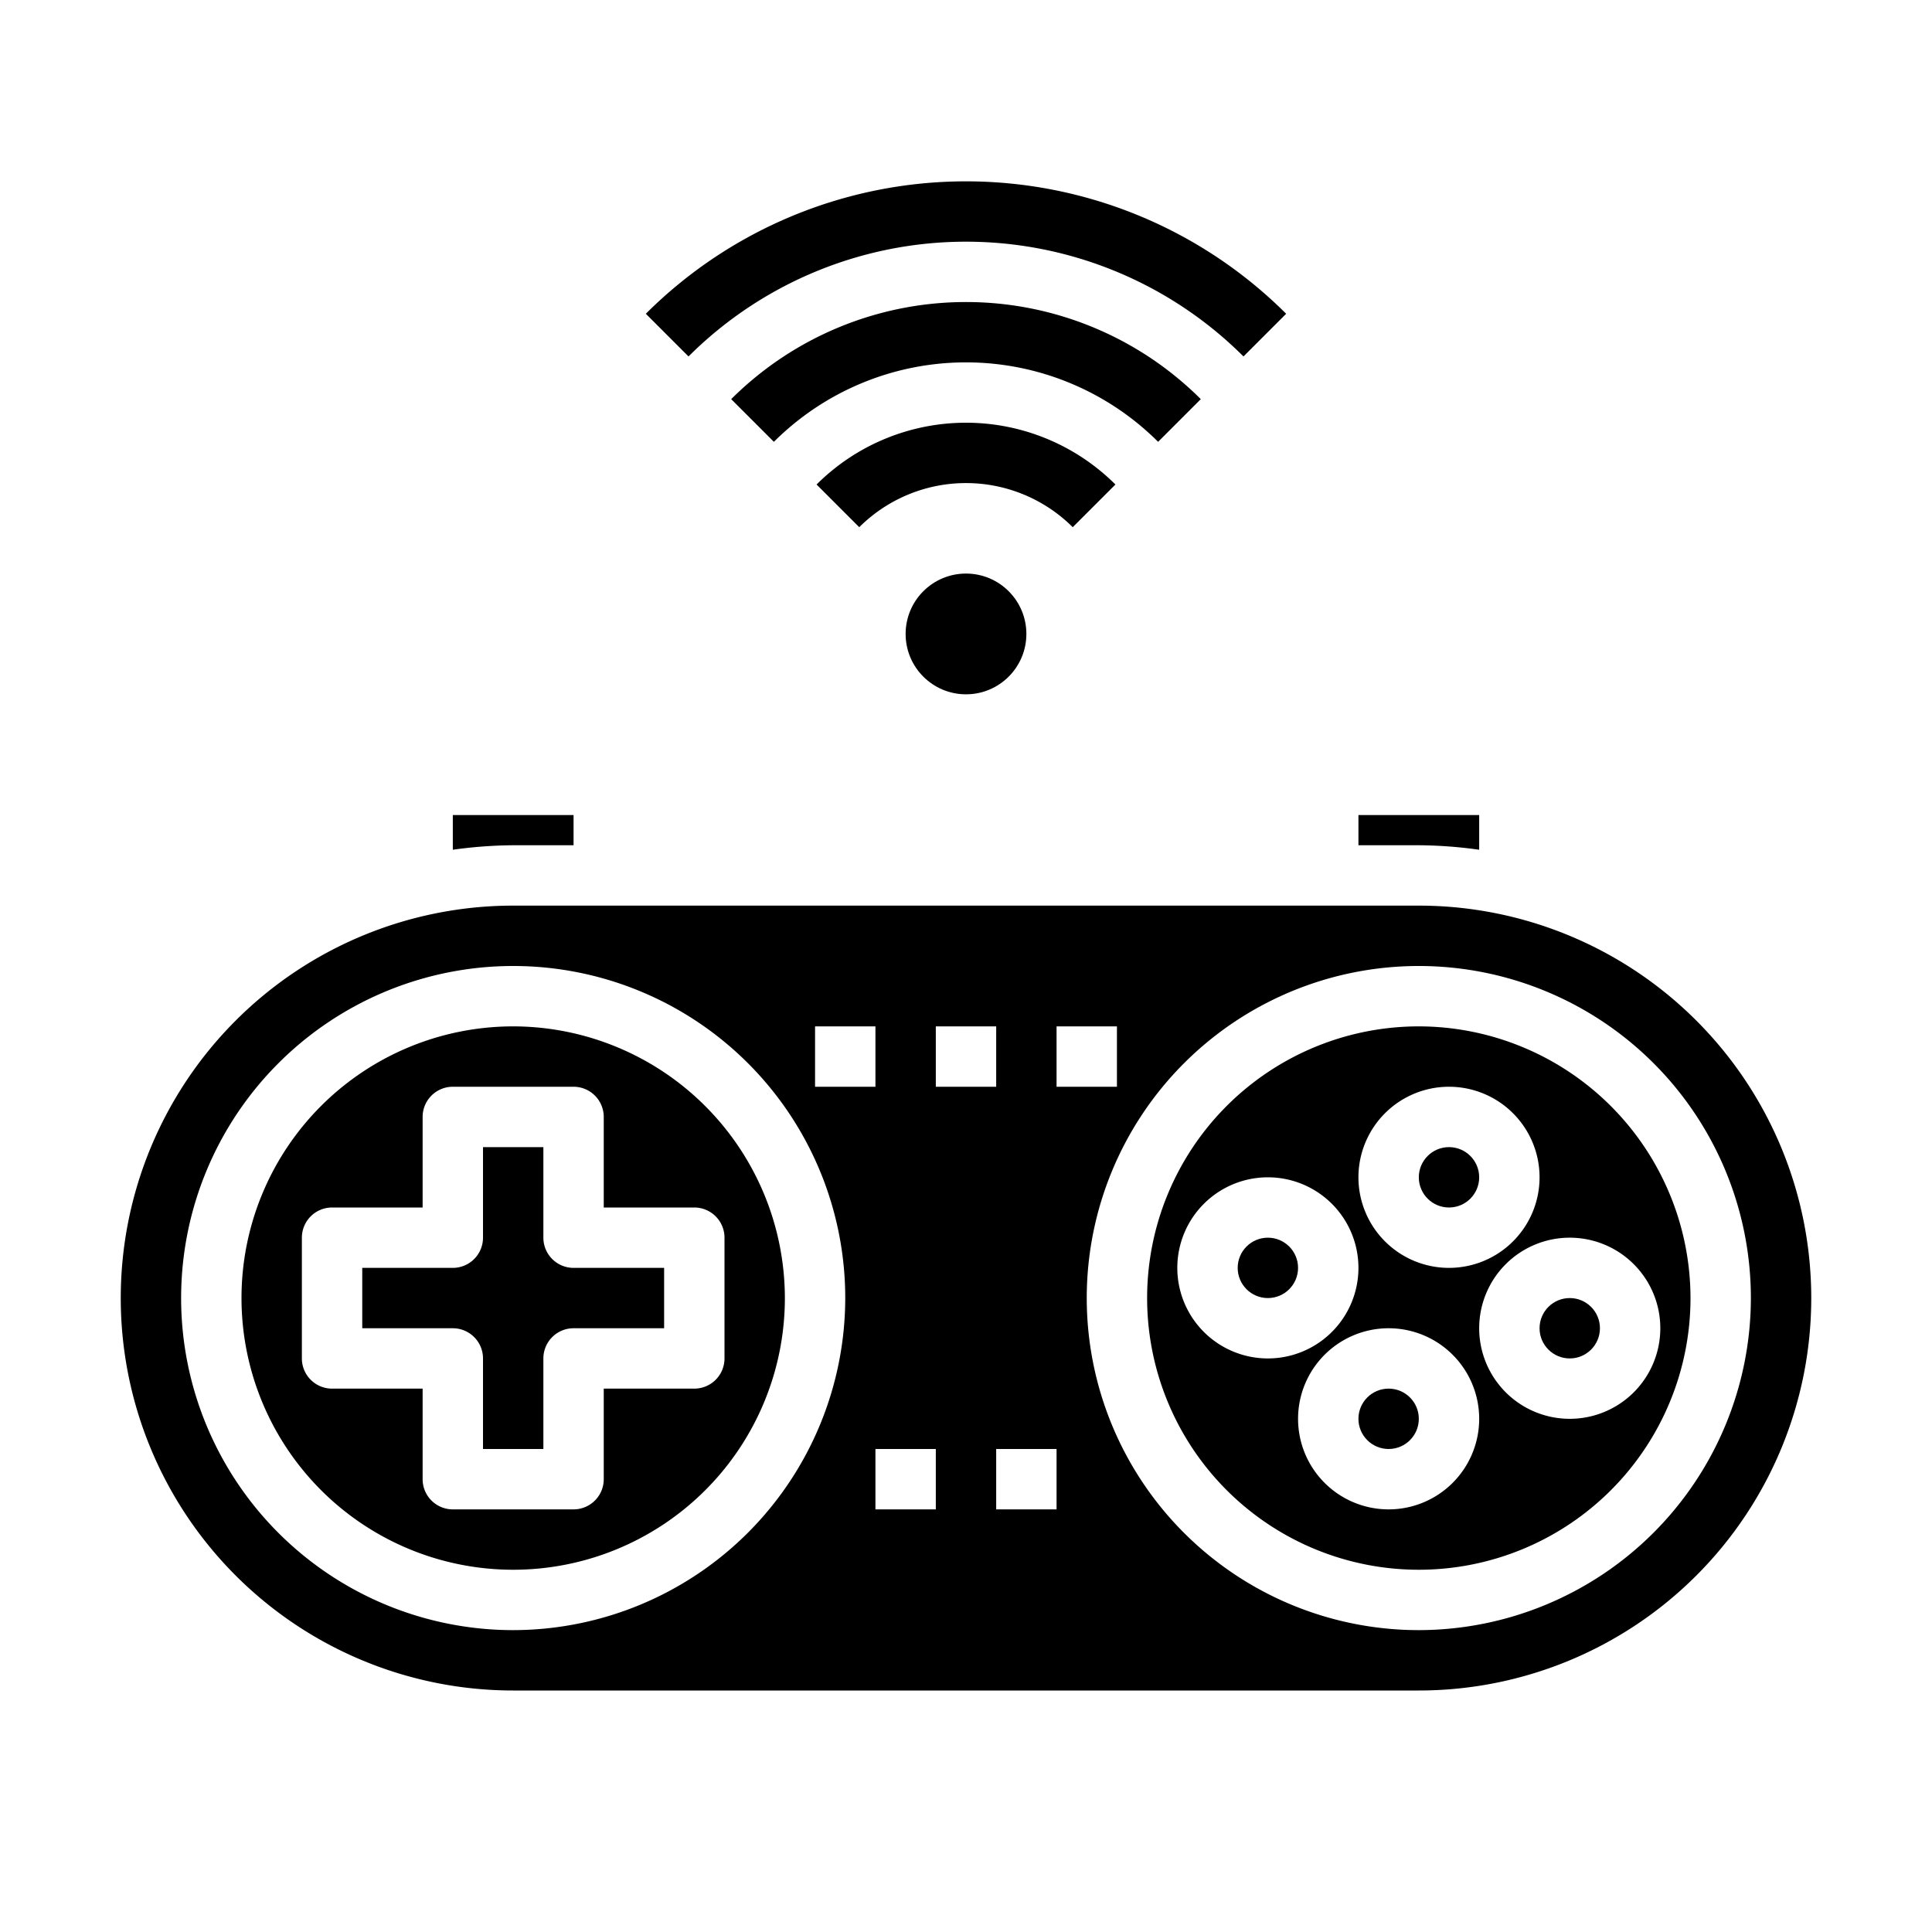 <svg xmlns="http://www.w3.org/2000/svg" viewBox="0 0 64 64" x="0px" y="0px"><g data-name="Joystick"><circle cx="32" cy="21" r="2"></circle><path d="M17,34a9,9,0,1,0,9,9A9.011,9.011,0,0,0,17,34Zm7,7v4a1,1,0,0,1-1,1H20v3a1,1,0,0,1-1,1H15a1,1,0,0,1-1-1V46H11a1,1,0,0,1-1-1V41a1,1,0,0,1,1-1h3V37a1,1,0,0,1,1-1h4a1,1,0,0,1,1,1v3h3A1,1,0,0,1,24,41Z"></path><path d="M18,41V38H16v3a1,1,0,0,1-1,1H12v2h3a1,1,0,0,1,1,1v3h2V45a1,1,0,0,1,1-1h3V42H19A1,1,0,0,1,18,41Z"></path><circle cx="52" cy="44" r="1"></circle><circle cx="48" cy="39" r="1"></circle><circle cx="46" cy="47" r="1"></circle><path d="M49,28.149V27H45v1h2A14.99,14.99,0,0,1,49,28.149Z"></path><circle cx="42" cy="42" r="1"></circle><path d="M19,28V27H15v1.149A14.99,14.99,0,0,1,17,28Z"></path><path d="M47,34a9,9,0,1,0,9,9A9.011,9.011,0,0,0,47,34Zm1,2a3,3,0,1,1-3,3A3,3,0,0,1,48,36Zm-9,6a3,3,0,1,1,3,3A3,3,0,0,1,39,42Zm7,8a3,3,0,1,1,3-3A3,3,0,0,1,46,50Zm6-3a3,3,0,1,1,3-3A3,3,0,0,1,52,47Z"></path><path d="M47,30H17a13,13,0,0,0,0,26H47a13,13,0,0,0,0-26ZM27,34h2v2H27ZM17,54A11,11,0,1,1,28,43,11.013,11.013,0,0,1,17,54Zm14-4H29V48h2Zm0-16h2v2H31Zm4,16H33V48h2Zm0-16h2v2H35ZM47,54A11,11,0,1,1,58,43,11.013,11.013,0,0,1,47,54Z"></path><path d="M36.95,16.05a7.009,7.009,0,0,0-9.9,0l1.414,1.414a5.008,5.008,0,0,1,7.072,0Z"></path><path d="M39.778,13.222a11.012,11.012,0,0,0-15.556,0l1.414,1.414a9.01,9.01,0,0,1,12.728,0Z"></path><path d="M41.192,11.808l1.414-1.414a15.015,15.015,0,0,0-21.212,0l1.414,1.414A13.013,13.013,0,0,1,41.192,11.808Z"></path></g></svg>